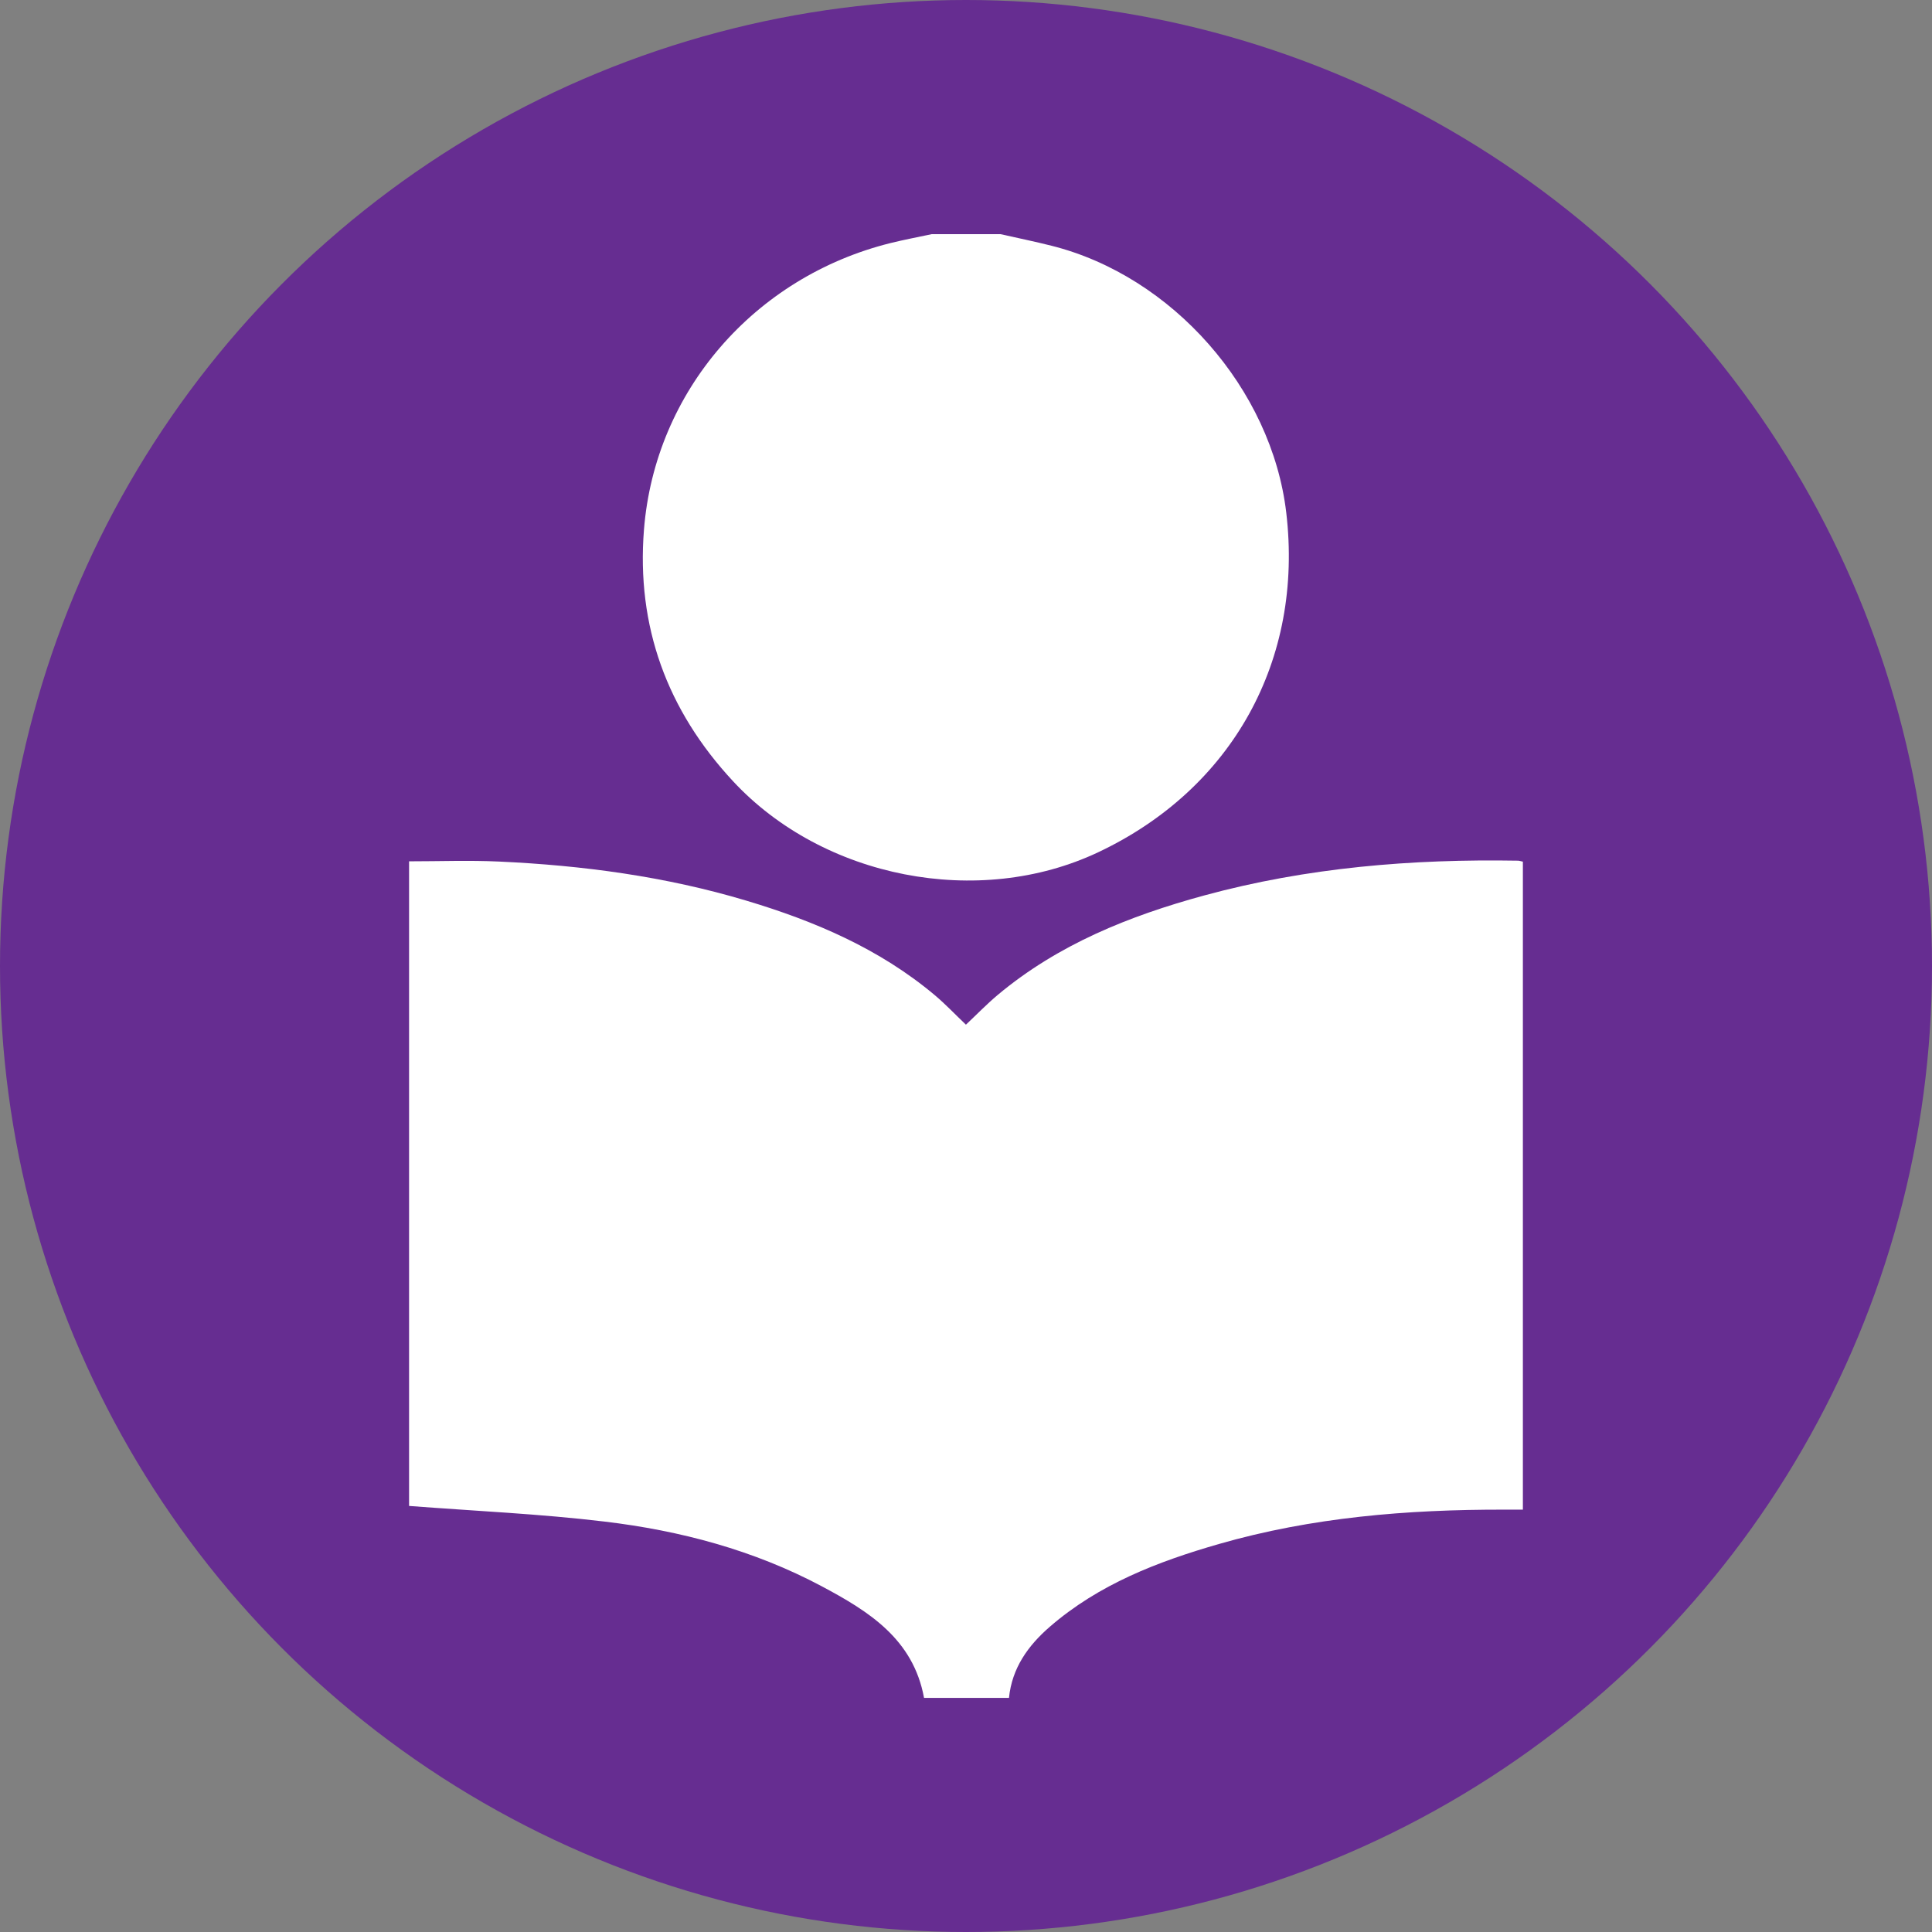 <?xml version="1.0" encoding="utf-8"?>
<!-- Generator: Adobe Illustrator 25.2.3, SVG Export Plug-In . SVG Version: 6.00 Build 0)  -->
<svg version="1.1" id="Capa_1" xmlns="http://www.w3.org/2000/svg" xmlns:xlink="http://www.w3.org/1999/xlink" x="0px" y="0px"
	 viewBox="0 0 512 512" style="enable-background:new 0 0 512 512;" xml:space="preserve">
<rect x="0" y="0" width="512" height="512" fill="#808080" stroke="none"/>
<style type="text/css">
	.st0{fill:#662D91;}
	.st1{fill:#FFFFFF;}
</style>
<g>
	<g>
		<circle class="st0" cx="256" cy="256" r="256"/>
	</g>
</g>
<g>
	<path class="st1" d="M265.13,62.05c4.5,1.02,9.03,1.94,13.51,3.07c32.04,8.03,58.36,37.97,62.23,70.72
		c4.62,39.1-14.27,73.22-49.84,90.02c-31.69,14.97-72.86,6.88-96.75-18.81c-17.54-18.87-25.66-41.13-23.62-66.71
		c2.92-36.65,29.27-66.95,65.31-75.92c3.62-0.9,7.31-1.58,10.96-2.37C253,62.05,259.06,62.05,265.13,62.05z"/>
	<path class="st1" d="M108.41,399.09c0-56.46,0-113.49,0-170.83c7.99,0,15.91-0.3,23.79,0.06c22.22,1.02,44.18,3.95,65.55,10.35
		c18.12,5.42,35.33,12.75,49.99,25.07c2.79,2.35,5.31,5.02,8.24,7.81c2.79-2.62,5.47-5.4,8.41-7.87
		c16.01-13.4,34.88-20.96,54.72-26.37c27.23-7.42,55.06-9.7,83.18-9.22c0.36,0.01,0.71,0.14,1.29,0.26c0,57.05,0,114.08,0,171.72
		c-1.6,0-3.3,0-5,0c-25.57-0.04-50.91,2.01-75.6,9.12c-16.19,4.66-31.78,10.66-44.77,21.92c-5.78,5.01-10.02,10.94-10.82,18.85
		c-7.7,0-15.12,0-22.51,0c-2.86-15.65-14.74-22.99-27.11-29.58c-18-9.58-37.51-14.76-57.6-17.15
		C143.16,401.19,126,400.44,108.41,399.09z"/>
</g>
</svg>

